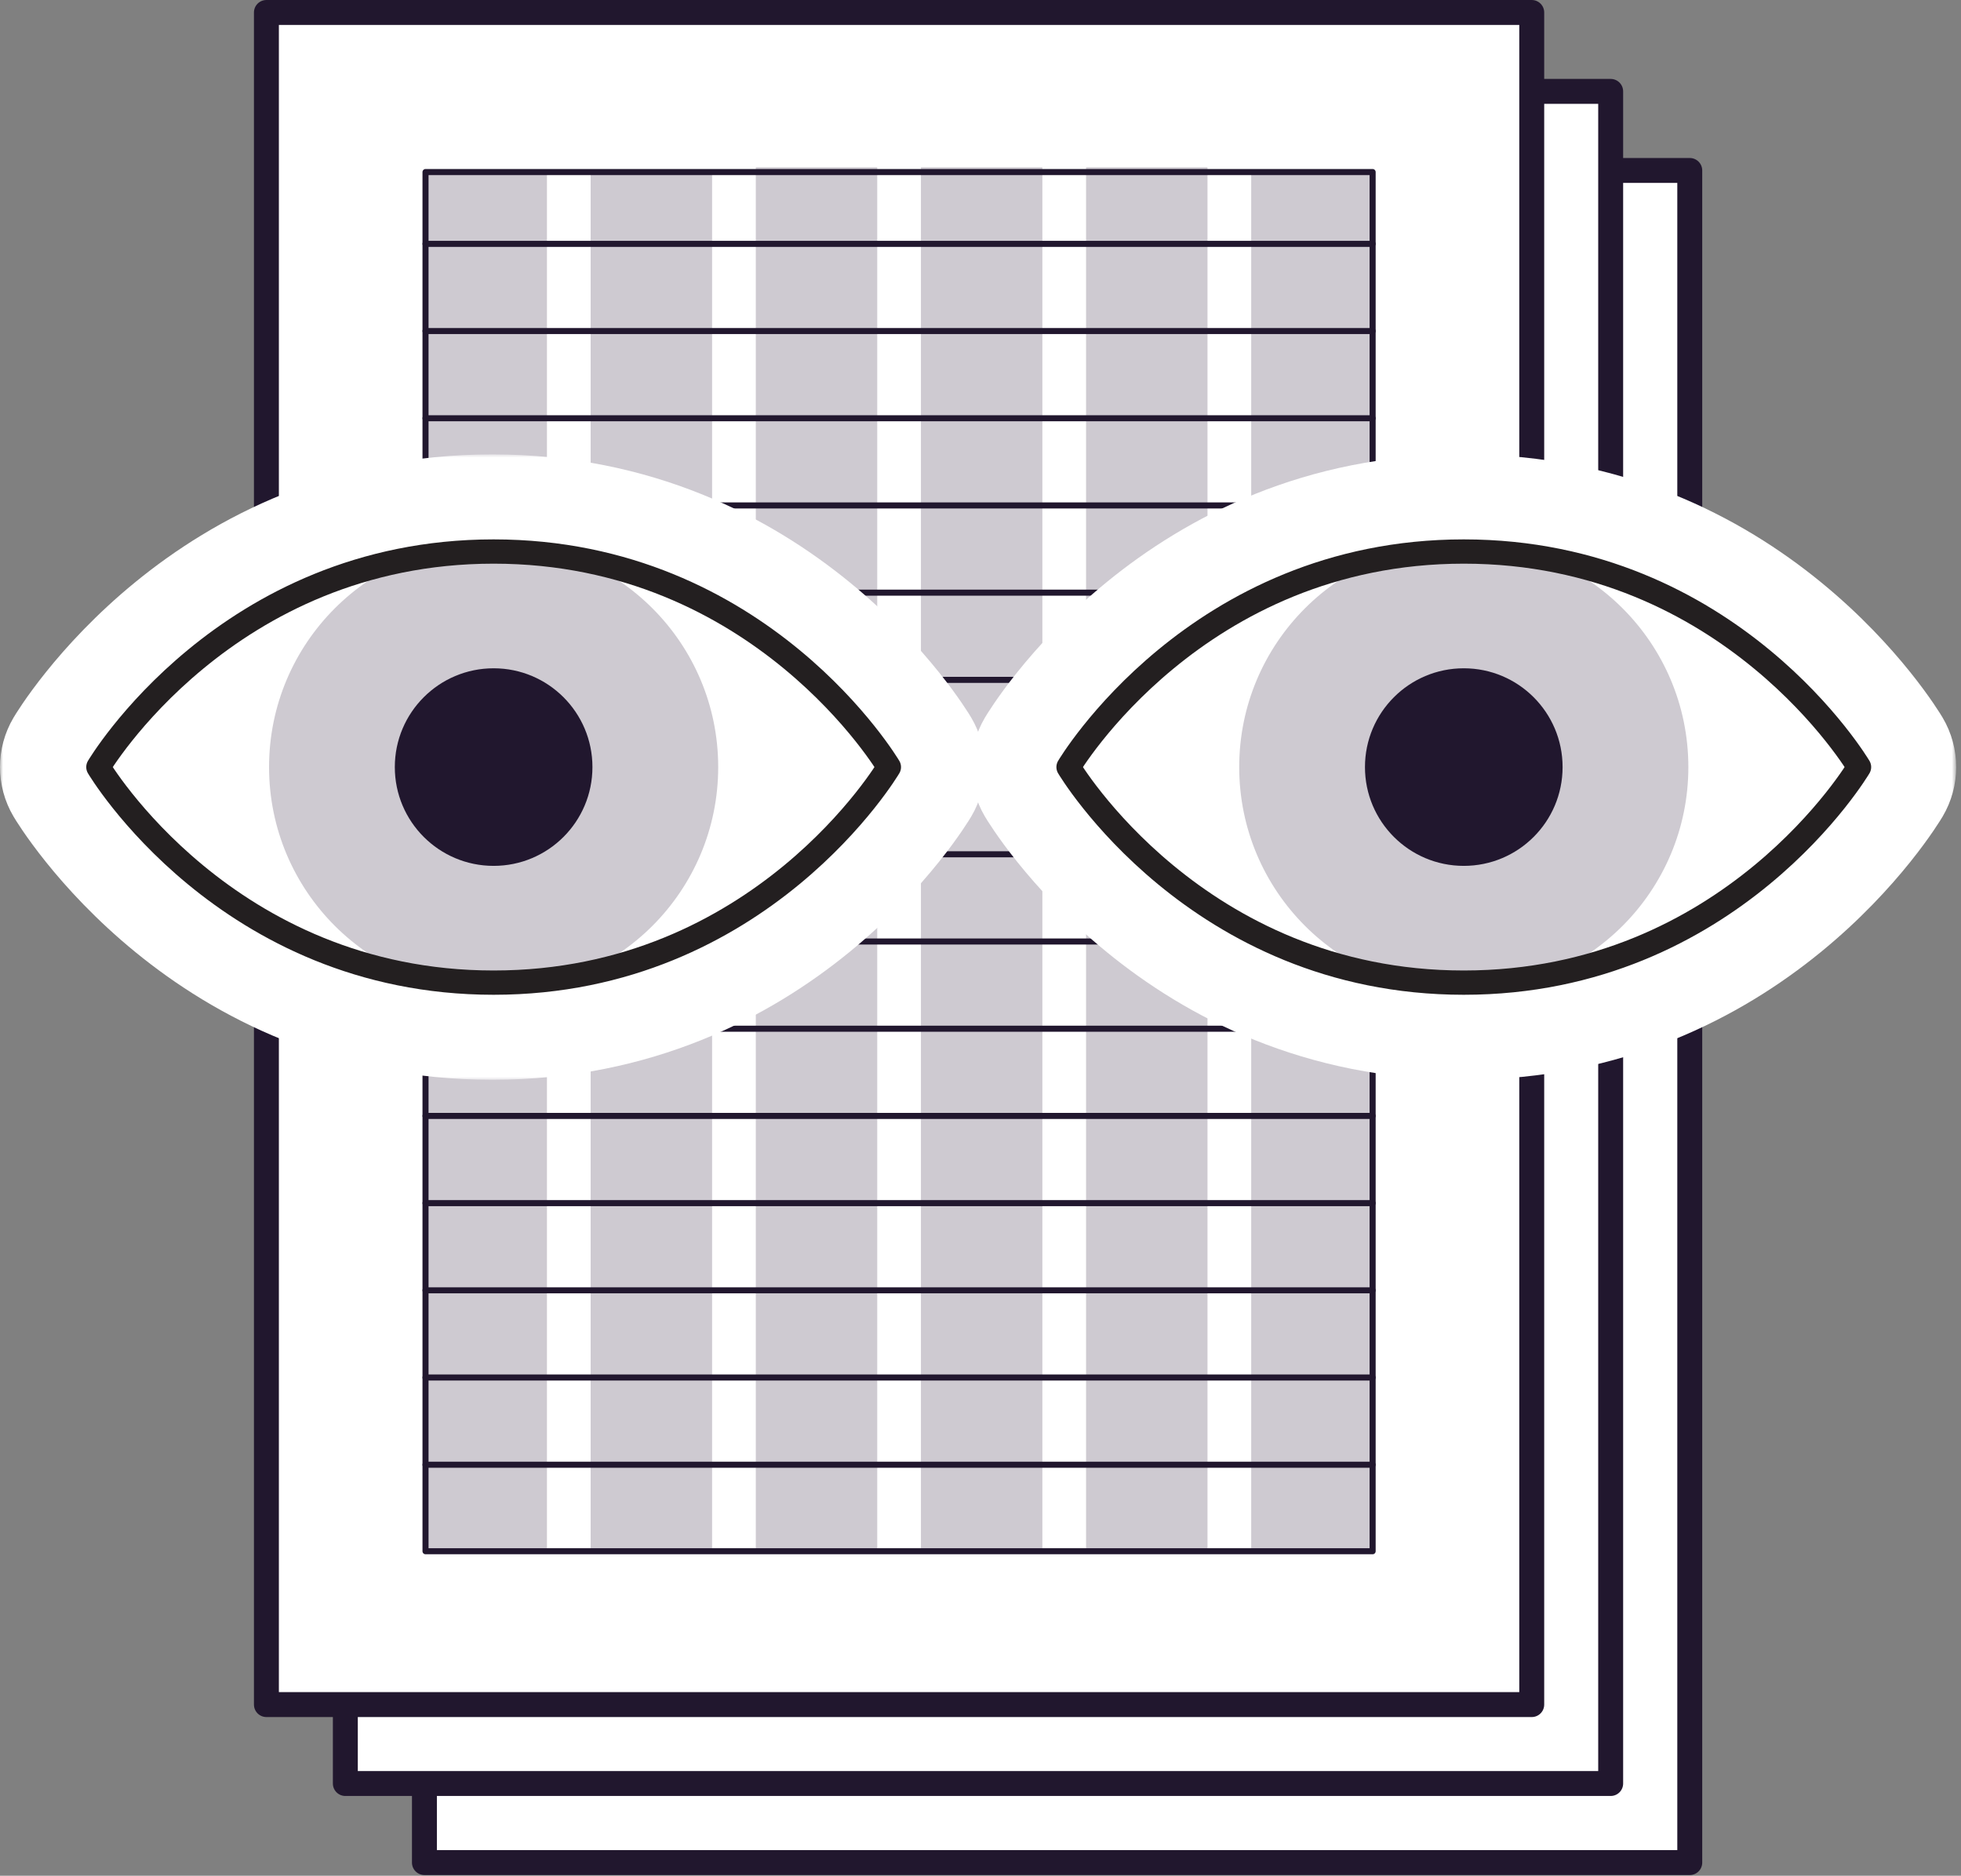 <?xml version="1.0" encoding="UTF-8"?>
<svg width="323px" height="309px" viewBox="0 0 323 309" version="1.1" xmlns="http://www.w3.org/2000/svg" xmlns:xlink="http://www.w3.org/1999/xlink">
    <rect x="0" y="0" width="323" height="309" fill="#808080" stroke="none"/>
    <!-- Generator: Sketch 51.2 (57519) - http://www.bohemiancoding.com/sketch -->
    <title>review composition icon</title>
    <desc>Created with Sketch.</desc>
    <defs>
        <polygon id="path-1" points="1 0.967 163.204 0.967 163.204 103.988 1 103.988"></polygon>
        <polygon id="path-3" points="0 0.967 162.204 0.967 162.204 103.988 0 103.988"></polygon>
        <path d="M0.204,36.477 C0.204,36.477 21.18,71.988 65.306,71.988 C109.433,71.988 130.408,36.477 130.408,36.477 C130.408,36.477 109.433,0.967 65.306,0.967 C21.18,0.967 0.204,36.477 0.204,36.477" id="path-5"></path>
        <path d="M0,36.477 C0,36.477 20.976,71.988 65.102,71.988 C109.229,71.988 130.204,36.477 130.204,36.477 C130.204,36.477 109.229,0.967 65.102,0.967 C20.976,0.967 0,36.477 0,36.477" id="path-7"></path>
    </defs>
    <g id="Page-1" stroke="none" stroke-width="1" fill="none" fill-rule="evenodd">
        <g id="homepage-2" transform="translate(-559, -13672)">
            <g id="review-composition-icon" transform="translate(559, 13674)">
                <polygon id="Fill-1" fill="#FFFFFF" points="69.908 304.836 278.324 304.836 278.324 26.08 69.908 26.08"></polygon>
                <polygon id="Stroke-2" stroke="#21172E" stroke-width="4.106" stroke-linecap="round" stroke-linejoin="round" points="69.908 304.836 278.324 304.836 278.324 26.08 69.908 26.08"></polygon>
                <polygon id="Fill-4" fill="#FFFFFF" points="56.881 291.81 265.297 291.81 265.297 13.054 56.881 13.054"></polygon>
                <polygon id="Stroke-5" stroke="#21172E" stroke-width="4.106" stroke-linecap="round" stroke-linejoin="round" points="56.881 291.81 265.297 291.81 265.297 13.054 56.881 13.054"></polygon>
                <polygon id="Fill-6" fill="#FFFFFF" points="43.881 278.809 252.296 278.809 252.296 0.053 43.881 0.053"></polygon>
                <polygon id="Stroke-7" stroke="#21172E" stroke-width="4.106" stroke-linecap="round" stroke-linejoin="round" points="43.881 278.809 252.296 278.809 252.296 0.053 43.881 0.053"></polygon>
                <polygon id="Fill-9" fill="#CECAD1" points="206.088 253.809 226.088 253.809 226.088 26.079 206.088 26.079"></polygon>
                <polygon id="Fill-10" fill="#CECAD1" points="70.088 253.809 90.088 253.809 90.088 26.079 70.088 26.079"></polygon>
                <polygon id="Fill-11" fill="#CECAD1" points="97.289 253.809 117.289 253.809 117.289 26.079 97.289 26.079"></polygon>
                <polygon id="Fill-12" fill="#CECAD1" points="124.489 253.296 144.489 253.296 144.489 25.566 124.489 25.566"></polygon>
                <polygon id="Fill-13" fill="#CECAD1" points="151.689 253.296 171.689 253.296 171.689 25.566 151.689 25.566"></polygon>
                <polygon id="Fill-14" fill="#CECAD1" points="178.889 253.296 198.889 253.296 198.889 25.566 178.889 25.566"></polygon>
                <polygon id="Stroke-15" stroke="#21172E" stroke-width="0.998" stroke-linecap="round" stroke-linejoin="round" points="70.088 253.545 226.088 253.545 226.088 26.343 70.088 26.343"></polygon>
                <path d="M70.088,52.535 L226.088,52.535" id="Stroke-16" stroke="#21172E" stroke-width="0.998" stroke-linecap="round" stroke-linejoin="round"></path>
                <path d="M70.088,38.169 L226.088,38.169" id="Stroke-17" stroke="#21172E" stroke-width="0.998" stroke-linecap="round" stroke-linejoin="round"></path>
                <path d="M70.088,239.296 L226.088,239.296" id="Stroke-18" stroke="#21172E" stroke-width="0.998" stroke-linecap="round" stroke-linejoin="round"></path>
                <path d="M70.088,210.564 L226.088,210.564" id="Stroke-19" stroke="#21172E" stroke-width="0.998" stroke-linecap="round" stroke-linejoin="round"></path>
                <path d="M70.088,181.831 L226.088,181.831" id="Stroke-20" stroke="#21172E" stroke-width="0.998" stroke-linecap="round" stroke-linejoin="round"></path>
                <path d="M70.088,167.465 L226.088,167.465" id="Stroke-21" stroke="#21172E" stroke-width="0.998" stroke-linecap="round" stroke-linejoin="round"></path>
                <path d="M70.088,153.099 L226.088,153.099" id="Stroke-22" stroke="#21172E" stroke-width="0.998" stroke-linecap="round" stroke-linejoin="round"></path>
                <path d="M70.088,124.367 L226.088,124.367" id="Stroke-23" stroke="#21172E" stroke-width="0.998" stroke-linecap="round" stroke-linejoin="round"></path>
                <path d="M70.088,110 L226.088,110" id="Stroke-24" stroke="#21172E" stroke-width="0.998" stroke-linecap="round" stroke-linejoin="round"></path>
                <path d="M70.088,95.634 L226.088,95.634" id="Stroke-25" stroke="#21172E" stroke-width="0.998" stroke-linecap="round" stroke-linejoin="round"></path>
                <path d="M70.088,81.268 L226.088,81.268" id="Stroke-26" stroke="#21172E" stroke-width="0.998" stroke-linecap="round" stroke-linejoin="round"></path>
                <path d="M70.088,66.902 L226.088,66.902" id="Stroke-27" stroke="#21172E" stroke-width="0.998" stroke-linecap="round" stroke-linejoin="round"></path>
                <path d="M70.088,138.733 L226.088,138.733" id="Stroke-28" stroke="#21172E" stroke-width="0.998" stroke-linecap="round" stroke-linejoin="round"></path>
                <path d="M70.088,196.198 L226.088,196.198" id="Stroke-29" stroke="#21172E" stroke-width="0.998" stroke-linecap="round" stroke-linejoin="round"></path>
                <path d="M70.088,224.93 L226.088,224.93" id="Stroke-30" stroke="#21172E" stroke-width="0.998" stroke-linecap="round" stroke-linejoin="round"></path>
                <g id="Group-43" transform="translate(0, 71.889)">
                    <path d="M241.102,95.988 C192.963,95.988 170.064,58.157 169.113,56.547 C167.629,54.036 167.629,50.919 169.113,48.409 C170.064,46.799 192.963,8.967 241.102,8.967 C289.242,8.967 312.141,46.799 313.092,48.409 C314.576,50.919 314.576,54.036 313.092,56.547 C312.141,58.157 289.242,95.988 241.102,95.988" id="Fill-31" fill="#FFFFFF"></path>
                    <g id="Group-35" transform="translate(159, 0)">
                        <mask id="mask-2" fill="white">
                            <use xlink:href="#path-1"></use>
                        </mask>
                        <g id="Clip-34"></g>
                        <path d="M82.102,0.967 C29.45,0.967 4.27,42.569 3.224,44.34 C0.258,49.36 0.258,55.595 3.224,60.615 C4.27,62.386 29.45,103.988 82.102,103.988 C134.754,103.988 159.934,62.385 160.98,60.615 C163.946,55.595 163.946,49.36 160.98,44.34 C159.934,42.569 134.754,0.967 82.102,0.967 M82.102,16.967 C126.229,16.967 147.204,52.477 147.204,52.477 C147.204,52.477 126.229,87.988 82.102,87.988 C37.976,87.988 17,52.477 17,52.477 C17,52.477 37.976,16.967 82.102,16.967" id="Fill-33" fill="#FFFFFF" mask="url(#mask-2)"></path>
                    </g>
                    <path d="M81.102,95.988 C32.963,95.988 10.064,58.157 9.113,56.547 C7.629,54.036 7.629,50.919 9.113,48.409 C10.064,46.799 32.963,8.967 81.102,8.967 C129.242,8.967 152.141,46.799 153.092,48.409 C154.576,50.919 154.576,54.036 153.092,56.547 C152.141,58.157 129.242,95.988 81.102,95.988" id="Fill-36" fill="#FFFFFF"></path>
                    <g id="Group-40">
                        <mask id="mask-4" fill="white">
                            <use xlink:href="#path-3"></use>
                        </mask>
                        <g id="Clip-39"></g>
                        <path d="M81.102,0.967 C28.45,0.967 3.27,42.569 2.224,44.34 C-0.742,49.36 -0.742,55.595 2.224,60.615 C3.27,62.386 28.45,103.988 81.102,103.988 C133.754,103.988 158.934,62.385 159.98,60.615 C162.946,55.595 162.946,49.36 159.98,44.34 C158.934,42.569 133.754,0.967 81.102,0.967 M81.102,16.967 C125.229,16.967 146.204,52.477 146.204,52.477 C146.204,52.477 125.229,87.988 81.102,87.988 C36.976,87.988 16,52.477 16,52.477 C16,52.477 36.976,16.967 81.102,16.967" id="Fill-38" fill="#FFFFFF" mask="url(#mask-4)"></path>
                    </g>
                    <path d="M146.409,52.477 C146.409,52.477 125.433,87.987 81.306,87.987 C37.18,87.987 16.205,52.477 16.205,52.477 C16.205,52.477 37.18,16.968 81.306,16.968 C125.433,16.968 146.409,52.477 146.409,52.477" id="Fill-41" fill="#FFFFFF"></path>
                </g>
                <g id="Group-46" transform="translate(16, 87.889)">
                    <mask id="mask-6" fill="white">
                        <use xlink:href="#path-5"></use>
                    </mask>
                    <g id="Clip-45"></g>
                    <path d="M102.296,36.477 C102.296,56.907 85.734,73.468 65.306,73.468 C44.877,73.468 28.317,56.907 28.317,36.477 C28.317,16.049 44.877,-0.512 65.306,-0.512 C85.734,-0.512 102.296,16.049 102.296,36.477" id="Fill-44" fill="#CECAD1" mask="url(#mask-6)"></path>
                </g>
                <g id="Group-53" transform="translate(16, 87.889)">
                    <path d="M130.409,36.477 C130.409,36.477 109.433,71.987 65.306,71.987 C21.18,71.987 0.205,36.477 0.205,36.477 C0.205,36.477 21.18,0.968 65.306,0.968 C109.433,0.968 130.409,36.477 130.409,36.477 Z" id="Stroke-47" stroke="#231F20" stroke-width="4" stroke-linecap="round" stroke-linejoin="round"></path>
                    <path d="M81.582,36.477 C81.582,45.467 74.296,52.752 65.306,52.752 C56.318,52.752 49.031,45.467 49.031,36.477 C49.031,27.488 56.318,20.203 65.306,20.203 C74.296,20.203 81.582,27.488 81.582,36.477" id="Fill-49" fill="#21172E"></path>
                    <path d="M290.204,36.477 C290.204,36.477 269.228,71.987 225.101,71.987 C180.976,71.987 160,36.477 160,36.477 C160,36.477 180.976,0.968 225.101,0.968 C269.228,0.968 290.204,36.477 290.204,36.477" id="Fill-51" fill="#FFFFFF"></path>
                </g>
                <g id="Group-56" transform="translate(176, 87.889)">
                    <mask id="mask-8" fill="white">
                        <use xlink:href="#path-7"></use>
                    </mask>
                    <g id="Clip-55"></g>
                    <path d="M102.092,36.477 C102.092,56.907 85.53,73.468 65.102,73.468 C44.673,73.468 28.113,56.907 28.113,36.477 C28.113,16.049 44.673,-0.512 65.102,-0.512 C85.53,-0.512 102.092,16.049 102.092,36.477" id="Fill-54" fill="#CECAD1" mask="url(#mask-8)"></path>
                </g>
                <g id="Group-61" transform="translate(176, 87.889)">
                    <path d="M130.204,36.477 C130.204,36.477 109.228,71.987 65.102,71.987 C20.976,71.987 0.001,36.477 0.001,36.477 C0.001,36.477 20.976,0.968 65.102,0.968 C109.228,0.968 130.204,36.477 130.204,36.477 Z" id="Stroke-57" stroke="#231F20" stroke-width="4" stroke-linecap="round" stroke-linejoin="round"></path>
                    <path d="M81.377,36.477 C81.377,45.467 74.091,52.752 65.102,52.752 C56.113,52.752 48.826,45.467 48.826,36.477 C48.826,27.488 56.113,20.203 65.102,20.203 C74.091,20.203 81.377,27.488 81.377,36.477" id="Fill-59" fill="#21172E"></path>
                </g>
            </g>
        </g>
    </g>
</svg>